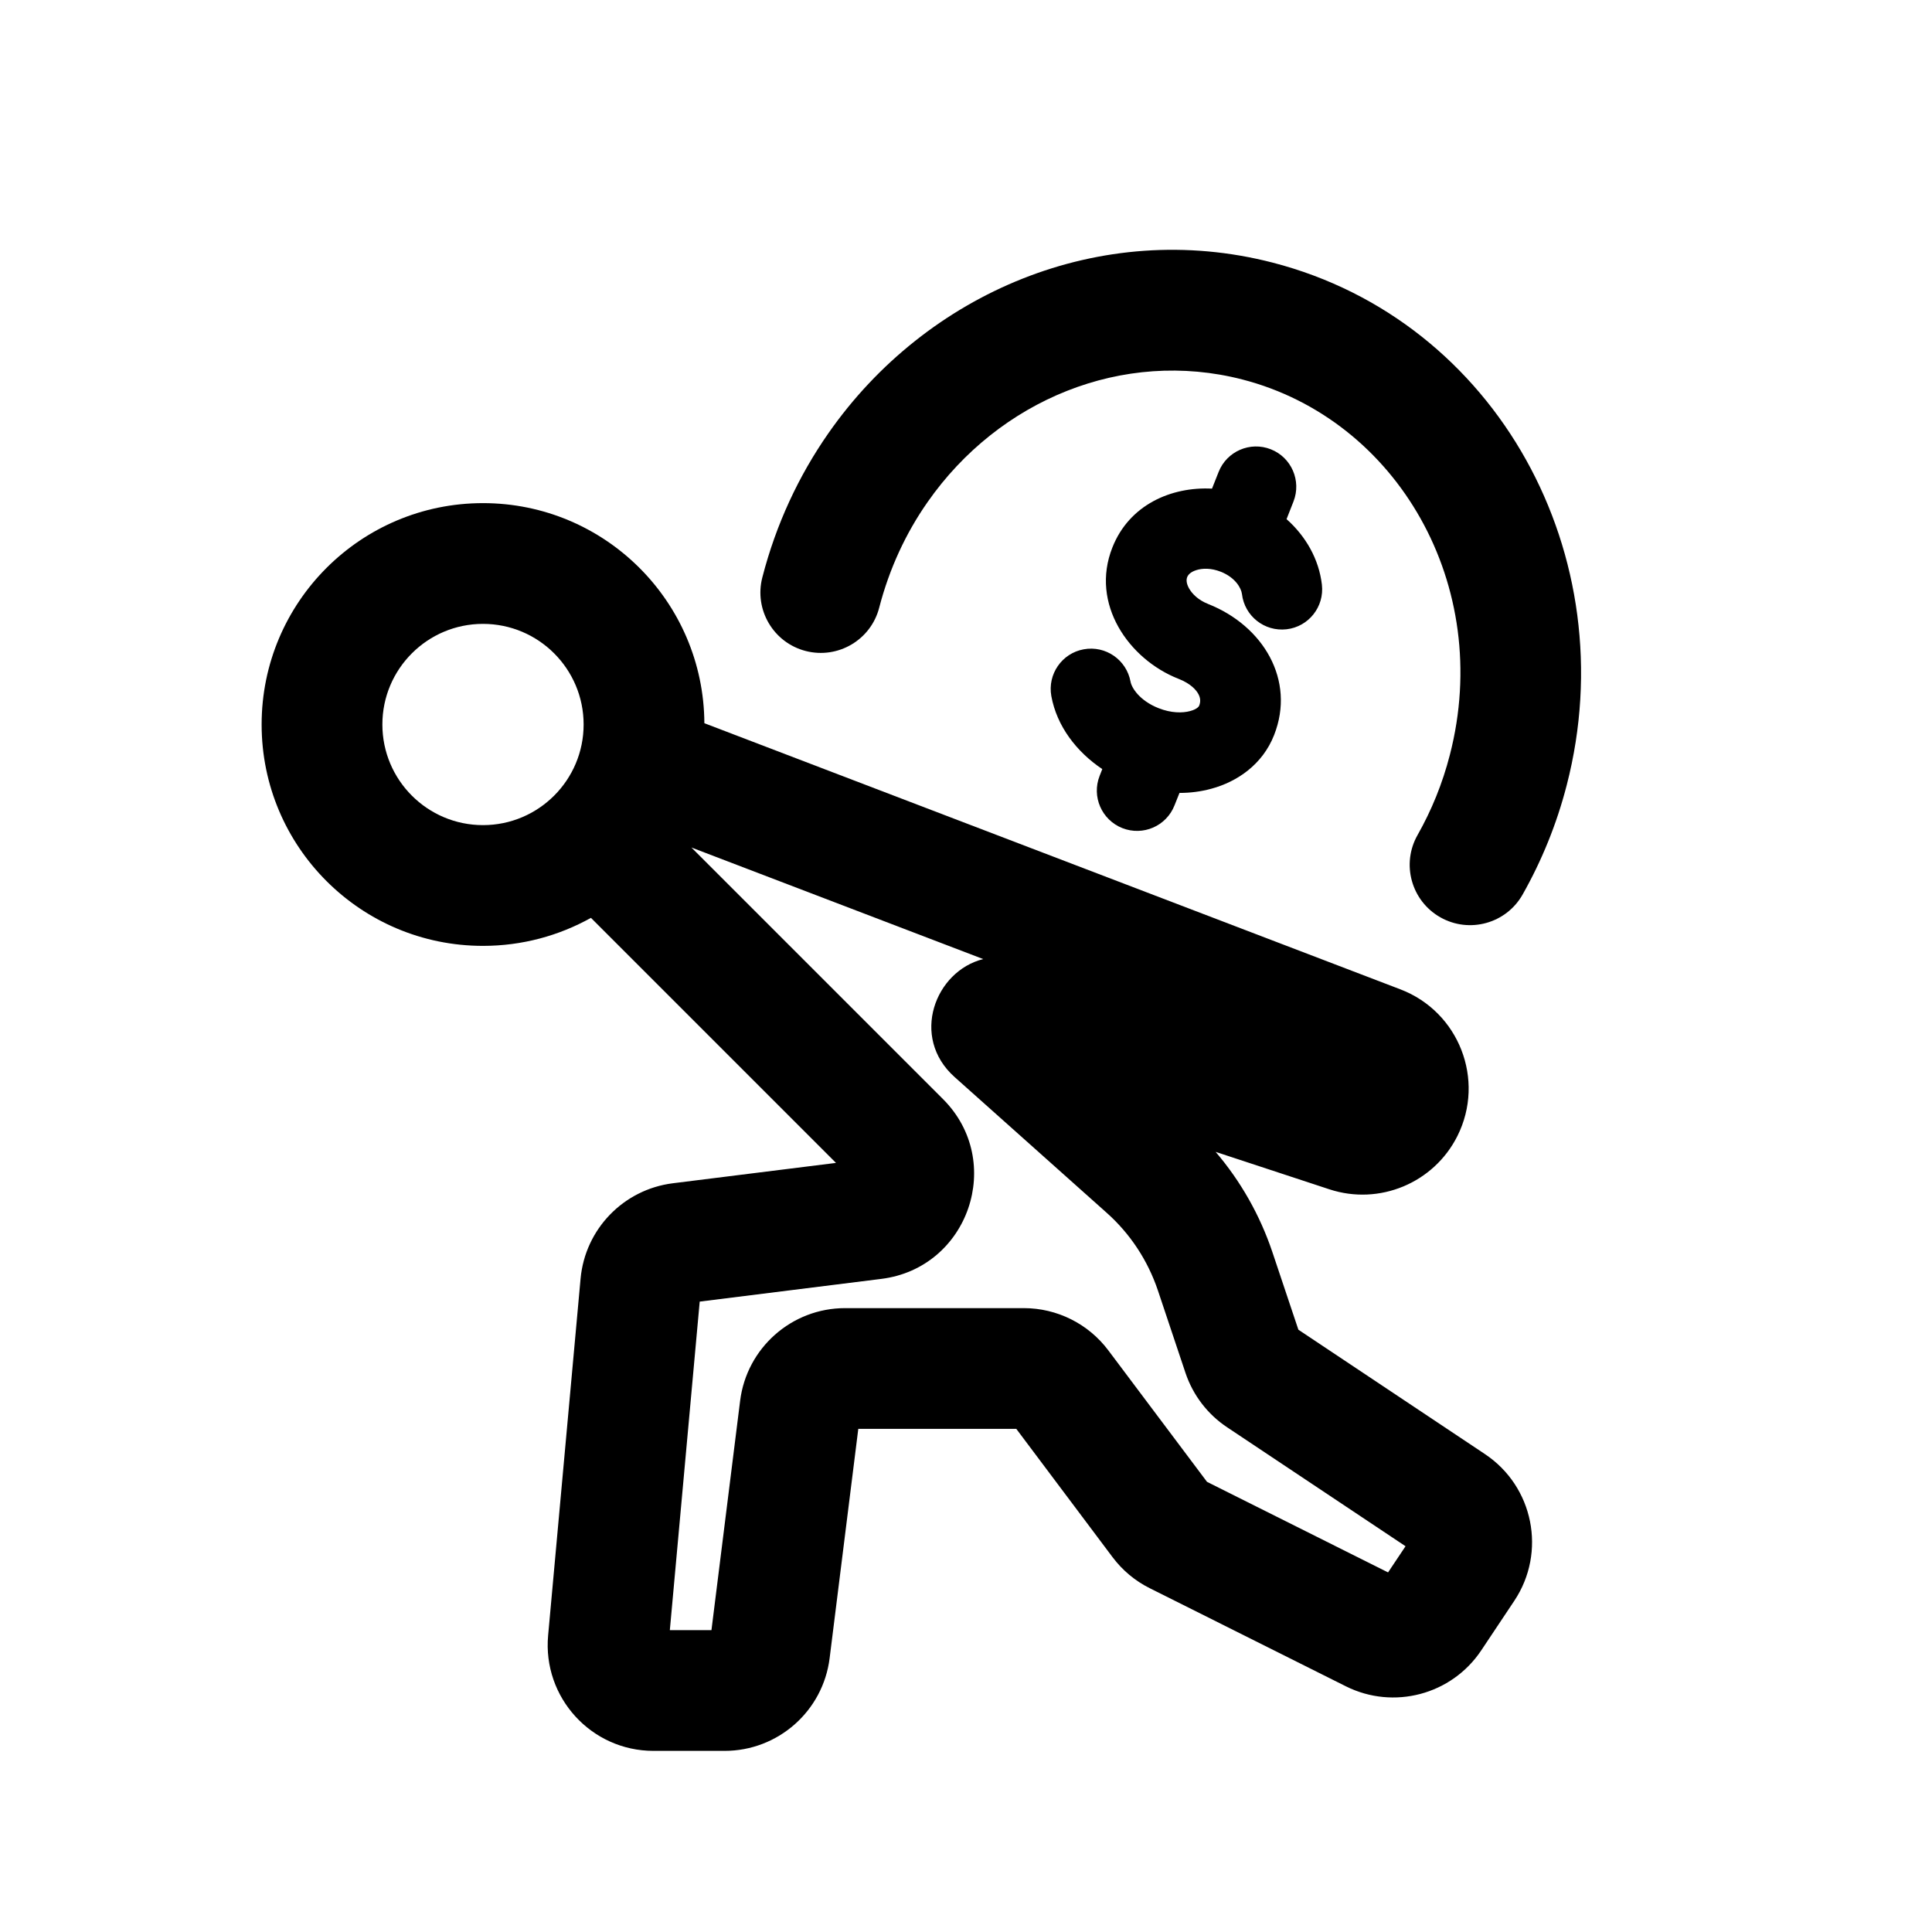 <svg width="24" height="24" viewBox="0 0 24 24" fill="none" xmlns="http://www.w3.org/2000/svg">
<path d="M11.522 6.238C12.41 4.965 13.952 4.332 15.433 4.714C17.359 5.211 18.553 7.274 18.011 9.376C17.919 9.735 17.782 10.068 17.61 10.372C17.405 10.732 17.531 11.19 17.892 11.395C18.252 11.599 18.71 11.473 18.914 11.113C19.151 10.694 19.338 10.238 19.463 9.751C20.196 6.911 18.599 3.982 15.808 3.262C13.667 2.71 11.506 3.64 10.292 5.38C9.923 5.908 9.64 6.512 9.47 7.173C9.366 7.574 9.608 7.984 10.009 8.087C10.41 8.19 10.819 7.949 10.922 7.548C11.048 7.062 11.254 6.621 11.522 6.238Z" fill="black"/>
<path d="M16.068 6.23C16.169 5.973 16.043 5.682 15.786 5.581C15.53 5.48 15.239 5.606 15.138 5.863L15.056 6.07C14.549 6.044 14.027 6.271 13.818 6.802C13.541 7.503 14.023 8.188 14.636 8.431L14.639 8.432C14.792 8.492 14.861 8.572 14.888 8.624C14.914 8.674 14.915 8.719 14.897 8.765C14.896 8.769 14.879 8.808 14.784 8.833C14.69 8.859 14.548 8.859 14.392 8.797C14.154 8.703 14.057 8.542 14.044 8.468C13.994 8.196 13.734 8.016 13.462 8.066C13.191 8.115 13.011 8.376 13.06 8.647C13.128 9.02 13.372 9.339 13.693 9.554L13.66 9.638C13.559 9.895 13.685 10.185 13.942 10.287C14.199 10.388 14.489 10.262 14.59 10.005L14.652 9.85C14.787 9.85 14.92 9.833 15.047 9.798C15.37 9.711 15.684 9.496 15.827 9.132C16.097 8.448 15.691 7.773 15.008 7.503L15.006 7.502C14.887 7.455 14.809 7.378 14.77 7.308C14.732 7.239 14.738 7.193 14.748 7.169C14.757 7.145 14.784 7.107 14.859 7.083C14.935 7.058 15.045 7.055 15.164 7.102C15.347 7.174 15.419 7.307 15.428 7.379C15.46 7.653 15.708 7.849 15.983 7.817C16.257 7.785 16.453 7.537 16.421 7.262C16.384 6.945 16.22 6.66 15.982 6.449L16.068 6.23Z" fill="black"/>
<path fill-rule="evenodd" clip-rule="evenodd" d="M6 6.25C7.513 6.25 8.741 7.472 8.75 8.984L17.396 12.29C18.124 12.568 18.453 13.414 18.105 14.111C17.812 14.696 17.135 14.978 16.514 14.774L15.101 14.309C15.412 14.673 15.651 15.094 15.805 15.551L16.129 16.518L18.446 18.063C19.05 18.465 19.214 19.282 18.811 19.886L18.401 20.501C18.033 21.053 17.312 21.244 16.719 20.948L14.284 19.73C14.101 19.639 13.943 19.507 13.82 19.343L12.625 17.75H10.662L10.306 20.598C10.224 21.256 9.665 21.75 9.001 21.75H8.118C7.345 21.75 6.739 21.086 6.809 20.316L7.212 15.885C7.268 15.269 7.745 14.776 8.358 14.699L10.385 14.446L7.341 11.402C6.944 11.623 6.487 11.75 6 11.75C4.481 11.75 3.25 10.519 3.25 9C3.25 7.481 4.481 6.25 6 6.25ZM11.714 13.653L8.589 10.528L12.214 11.914C11.615 12.063 11.304 12.884 11.858 13.379L13.748 15.066C14.04 15.326 14.258 15.658 14.383 16.028L14.727 17.056C14.82 17.332 15.002 17.57 15.245 17.731L17.46 19.208L17.243 19.533L14.994 18.408L13.769 16.776C13.521 16.445 13.132 16.25 12.718 16.25H10.498C9.835 16.25 9.276 16.744 9.194 17.402L8.838 20.25H8.321L8.692 16.169L10.947 15.887C12.033 15.752 12.488 14.427 11.714 13.653ZM6 7.75C5.31 7.75 4.75 8.31 4.75 9C4.75 9.69 5.31 10.25 6 10.25C6.69 10.25 7.25 9.69 7.25 9C7.25 8.31 6.69 7.75 6 7.75Z" fill="black"/>
</svg>
